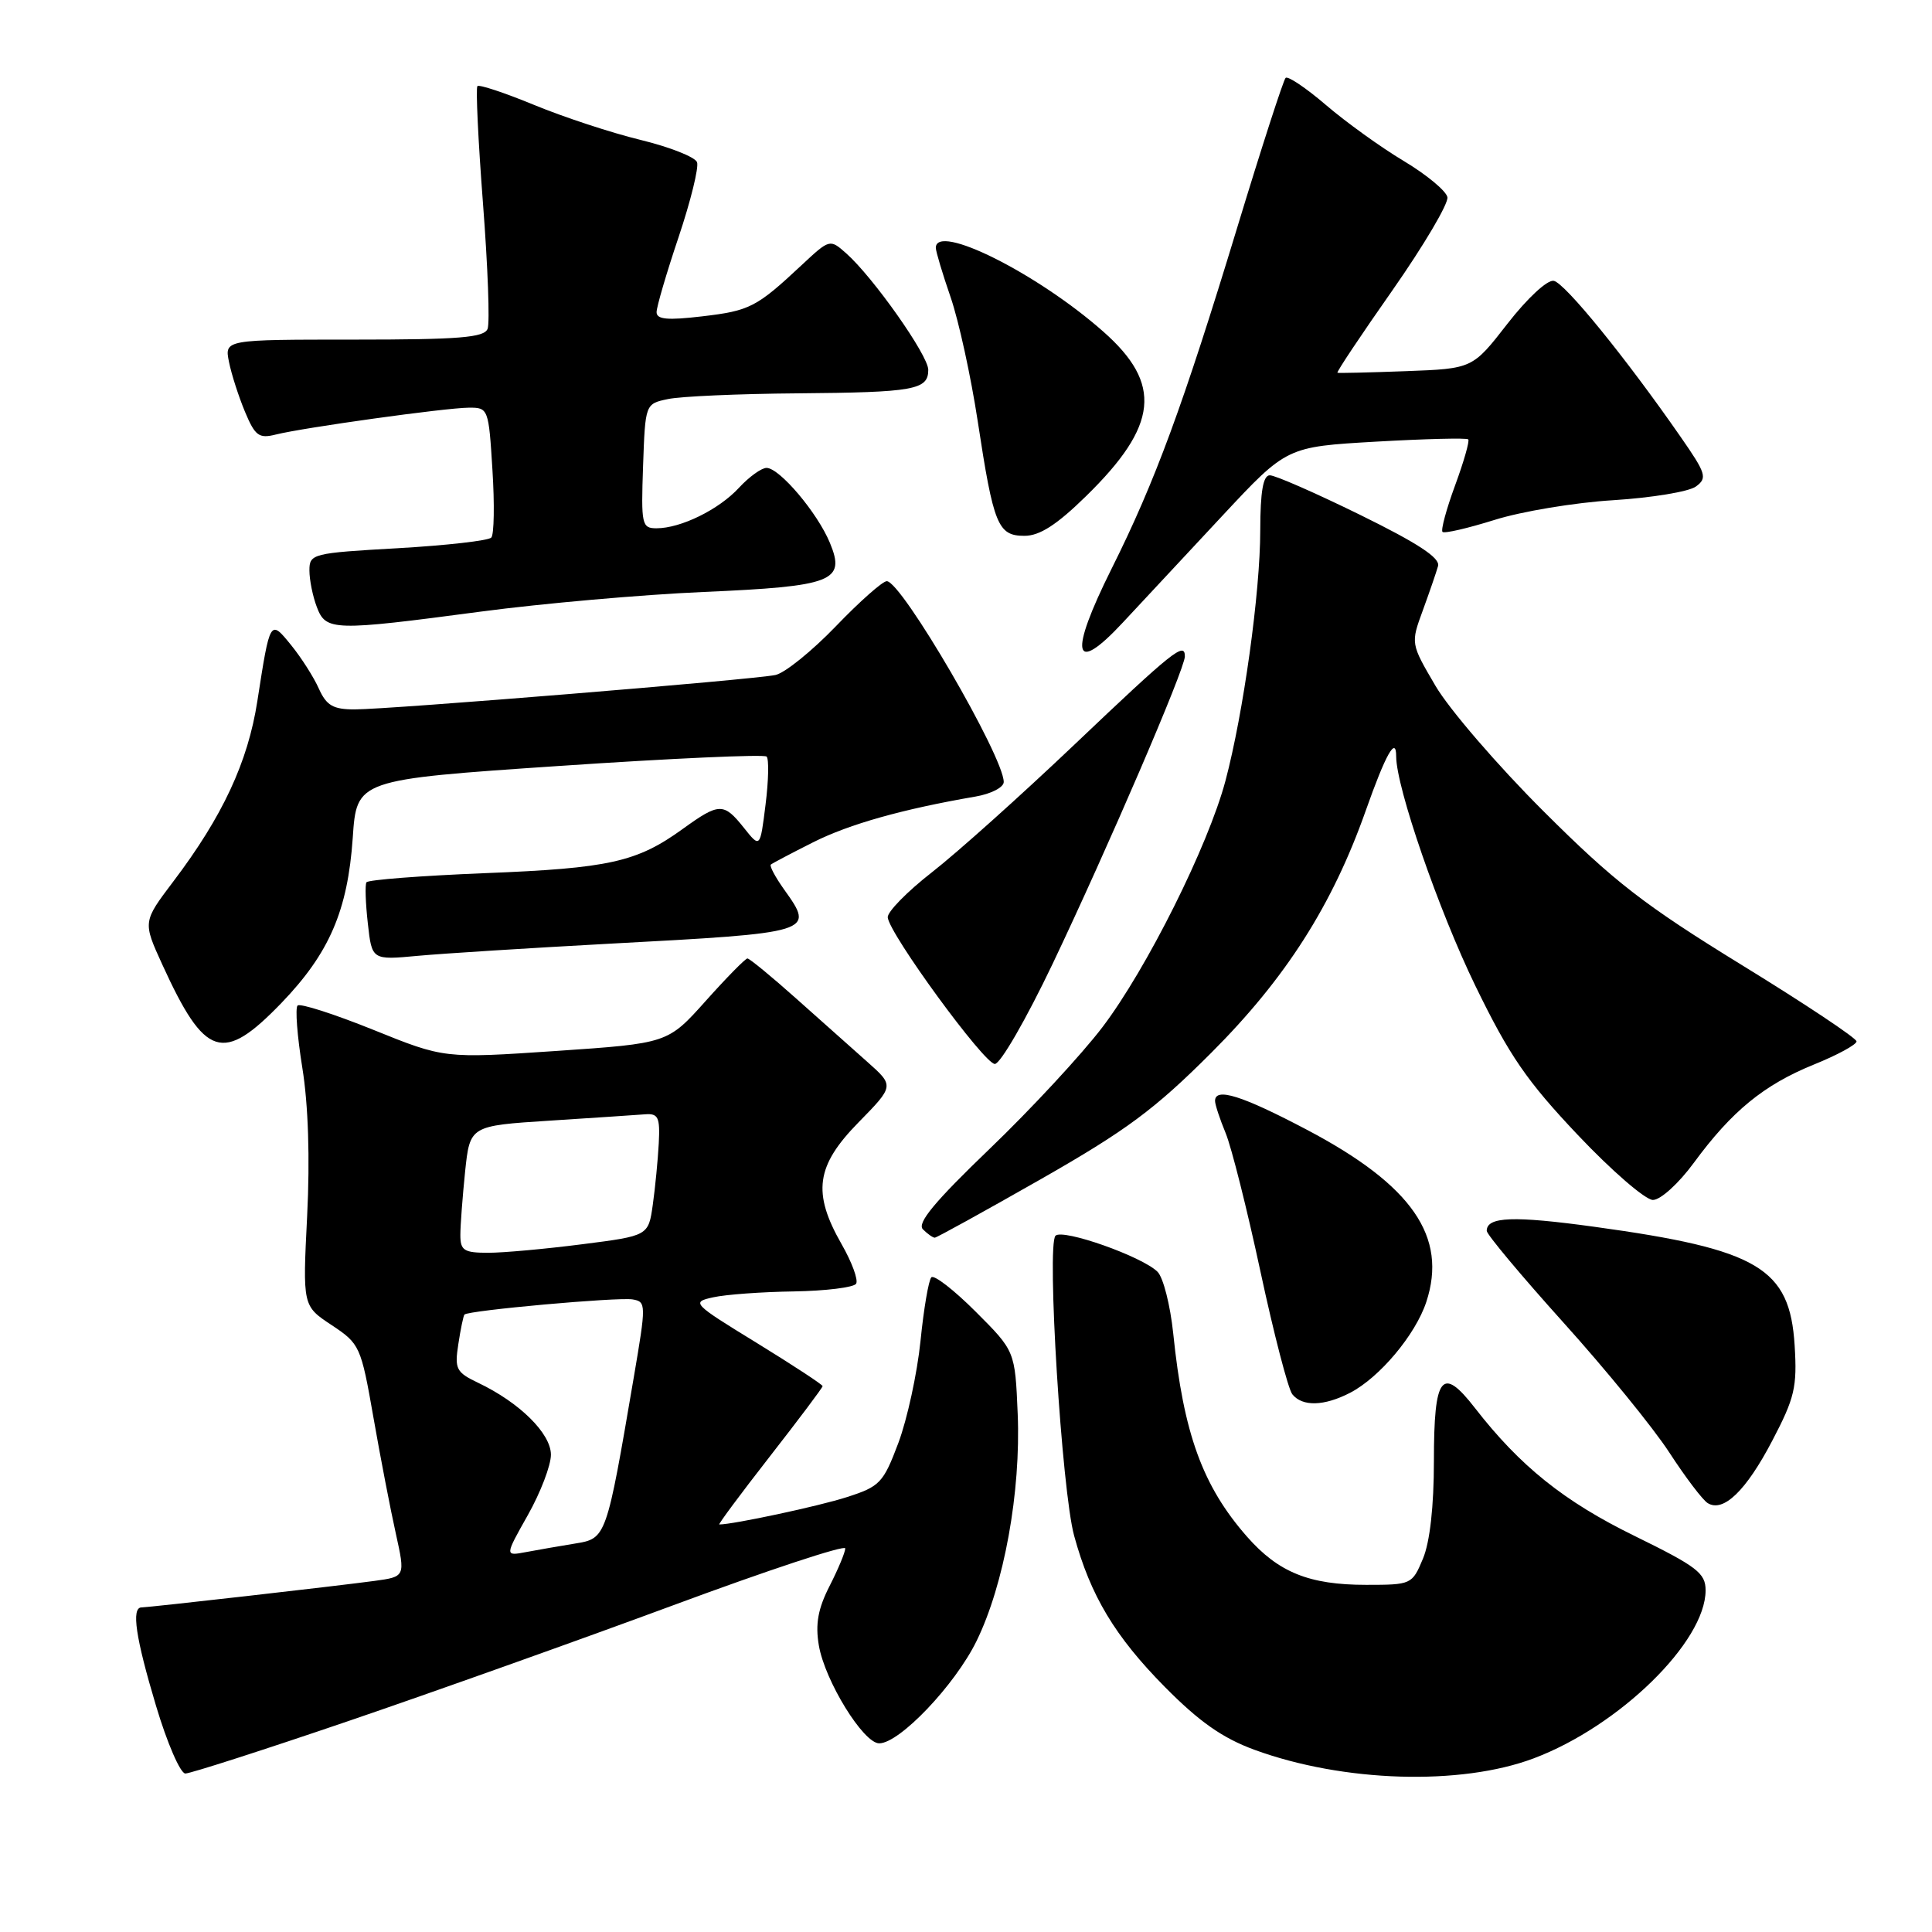 <?xml version="1.0" encoding="UTF-8" standalone="no"?>
<!DOCTYPE svg PUBLIC "-//W3C//DTD SVG 1.1//EN" "http://www.w3.org/Graphics/SVG/1.1/DTD/svg11.dtd" >
<svg xmlns="http://www.w3.org/2000/svg" xmlns:xlink="http://www.w3.org/1999/xlink" version="1.1" viewBox="0 0 256 256">
 <g >
 <path fill="currentColor"
d=" M 203.23 232.99 C 214.57 228.72 226.00 217.54 226.00 210.73 C 226.00 208.44 224.87 207.58 216.59 203.52 C 207.25 198.95 201.42 194.27 195.44 186.57 C 191.05 180.91 190.00 182.26 190.00 193.59 C 190.00 199.60 189.47 204.33 188.55 206.53 C 187.12 209.95 187.02 210.00 181.02 210.00 C 173.47 210.00 169.40 208.35 165.24 203.62 C 159.35 196.91 156.82 189.96 155.46 176.70 C 155.07 172.96 154.14 169.28 153.38 168.52 C 151.35 166.49 140.82 162.78 139.86 163.74 C 138.67 164.93 140.69 197.53 142.33 203.50 C 144.50 211.44 147.74 216.84 154.35 223.53 C 158.91 228.14 161.98 230.30 166.23 231.86 C 177.98 236.16 193.54 236.64 203.23 232.99 Z  M 46.13 228.06 C 57.33 224.24 76.74 217.32 89.25 212.69 C 101.76 208.05 112.00 204.67 112.00 205.17 C 112.00 205.67 111.07 207.91 109.93 210.14 C 108.39 213.16 108.02 215.18 108.50 218.02 C 109.30 222.72 114.40 231.00 116.50 231.00 C 119.19 231.00 126.53 223.29 129.39 217.46 C 133.05 209.99 135.28 197.69 134.85 187.34 C 134.50 179.02 134.50 179.02 129.29 173.81 C 126.42 170.94 123.78 168.89 123.41 169.25 C 123.05 169.61 122.40 173.42 121.97 177.70 C 121.53 181.99 120.21 188.06 119.04 191.19 C 117.04 196.50 116.60 196.97 112.20 198.38 C 108.53 199.57 97.15 202.00 95.31 202.00 C 95.13 202.00 98.13 197.96 101.99 193.01 C 105.84 188.07 109.00 183.87 109.00 183.67 C 109.00 183.47 105.06 180.89 100.25 177.93 C 91.72 172.70 91.58 172.54 94.50 171.90 C 96.15 171.53 100.96 171.18 105.19 171.12 C 109.42 171.05 113.13 170.59 113.44 170.10 C 113.75 169.60 112.88 167.24 111.51 164.85 C 107.62 158.04 108.11 154.48 113.75 148.73 C 118.50 143.88 118.50 143.88 114.91 140.69 C 112.93 138.94 108.67 135.14 105.43 132.25 C 102.19 129.36 99.31 127.00 99.04 127.00 C 98.77 127.00 96.28 129.53 93.51 132.63 C 88.48 138.25 88.48 138.25 73.67 139.26 C 58.87 140.26 58.87 140.26 49.45 136.45 C 44.26 134.36 39.75 132.91 39.43 133.24 C 39.10 133.57 39.38 137.28 40.06 141.49 C 40.85 146.36 41.08 153.49 40.70 161.09 C 40.10 173.04 40.10 173.04 43.94 175.58 C 47.68 178.06 47.83 178.38 49.48 187.81 C 50.41 193.14 51.75 200.07 52.45 203.21 C 53.71 208.92 53.71 208.92 49.61 209.48 C 44.68 210.15 19.81 212.98 18.75 212.99 C 17.38 213.01 17.97 217.01 20.68 226.05 C 22.15 230.97 23.90 235.00 24.56 235.00 C 25.22 235.00 34.93 231.88 46.13 228.06 Z  M 234.84 190.89 C 237.81 185.22 238.14 183.80 237.80 178.28 C 237.16 168.01 233.01 165.55 211.30 162.56 C 200.54 161.08 197.00 161.21 197.00 163.09 C 197.00 163.57 201.57 169.03 207.15 175.23 C 212.74 181.43 219.06 189.18 221.19 192.46 C 223.33 195.75 225.62 198.77 226.28 199.17 C 228.35 200.45 231.37 197.53 234.84 190.89 Z  M 178.90 184.55 C 182.80 182.53 187.56 176.86 188.99 172.52 C 191.84 163.88 187.11 157.05 173.21 149.72 C 164.56 145.16 161.00 144.04 161.00 145.88 C 161.00 146.36 161.63 148.27 162.40 150.13 C 163.17 151.98 165.25 160.25 167.02 168.50 C 168.79 176.75 170.69 184.06 171.24 184.75 C 172.57 186.41 175.46 186.33 178.90 184.55 Z  M 137.91 156.25 C 149.25 149.78 152.99 147.01 160.50 139.50 C 170.37 129.63 176.54 119.95 180.97 107.41 C 183.60 99.96 185.00 97.46 185.00 100.22 C 185.00 104.32 190.64 120.65 195.50 130.64 C 200.00 139.89 202.31 143.25 209.07 150.39 C 213.55 155.13 218.03 159.00 219.02 159.00 C 220.03 159.00 222.43 156.82 224.44 154.08 C 229.47 147.23 233.71 143.76 240.32 141.07 C 243.44 139.81 246.00 138.42 246.00 137.99 C 246.00 137.56 239.15 133.00 230.78 127.86 C 217.84 119.90 213.90 116.85 204.53 107.50 C 198.46 101.45 192.02 93.97 190.21 90.88 C 186.92 85.27 186.92 85.27 188.53 80.88 C 189.41 78.47 190.32 75.83 190.55 75.00 C 190.85 73.93 187.87 71.98 180.24 68.23 C 174.33 65.33 168.94 62.96 168.25 62.98 C 167.37 62.99 167.00 65.13 166.99 70.25 C 166.99 78.49 164.76 94.50 162.38 103.46 C 160.09 112.07 151.95 128.37 146.09 136.09 C 143.34 139.71 136.61 146.97 131.13 152.23 C 123.84 159.23 121.48 162.08 122.29 162.89 C 122.90 163.50 123.61 164.00 123.86 164.00 C 124.11 164.00 130.43 160.51 137.91 156.25 Z  M 139.46 127.75 C 146.82 112.29 157.00 88.63 157.00 86.98 C 157.00 84.99 155.47 86.21 142.33 98.70 C 135.27 105.41 126.80 113.00 123.50 115.57 C 120.20 118.14 117.56 120.84 117.63 121.56 C 117.84 123.77 130.41 140.97 131.82 140.98 C 132.55 140.99 135.98 135.04 139.46 127.75 Z  M 37.29 132.90 C 43.64 126.30 46.07 120.67 46.74 111.03 C 47.26 103.31 47.26 103.31 74.13 101.49 C 88.91 100.49 101.26 99.93 101.58 100.25 C 101.90 100.57 101.84 103.43 101.44 106.61 C 100.72 112.39 100.72 112.39 98.57 109.69 C 95.89 106.33 95.31 106.34 90.45 109.85 C 84.39 114.23 80.73 115.05 64.21 115.70 C 55.80 116.04 48.76 116.58 48.56 116.91 C 48.35 117.23 48.44 119.69 48.74 122.36 C 49.28 127.22 49.28 127.22 55.39 126.65 C 58.75 126.34 70.05 125.63 80.50 125.06 C 107.96 123.59 107.98 123.58 103.89 117.85 C 102.73 116.22 101.94 114.74 102.14 114.56 C 102.34 114.39 104.86 113.06 107.74 111.61 C 112.55 109.19 119.61 107.21 129.25 105.55 C 131.31 105.20 133.00 104.33 133.00 103.62 C 133.00 100.26 119.46 77.00 117.50 77.01 C 116.95 77.01 113.91 79.70 110.75 82.99 C 107.59 86.27 103.99 89.18 102.75 89.44 C 99.86 90.06 51.62 94.00 46.99 94.00 C 44.14 94.00 43.26 93.49 42.25 91.25 C 41.58 89.74 39.93 87.15 38.59 85.50 C 35.78 82.04 35.79 82.02 34.10 92.90 C 32.85 100.98 29.49 108.19 22.95 116.82 C 18.92 122.15 18.92 122.15 21.51 127.82 C 27.17 140.20 29.52 140.95 37.29 132.90 Z  M 162.00 68.31 C 170.50 59.20 170.50 59.20 182.34 58.52 C 188.85 58.15 194.35 58.01 194.55 58.22 C 194.75 58.42 193.97 61.16 192.81 64.31 C 191.65 67.46 190.90 70.24 191.14 70.48 C 191.39 70.72 194.49 70.00 198.04 68.89 C 201.59 67.77 208.67 66.59 213.76 66.28 C 218.85 65.96 223.78 65.15 224.71 64.47 C 226.26 63.34 226.08 62.76 222.68 57.87 C 215.42 47.41 207.36 37.50 205.88 37.21 C 205.03 37.05 202.38 39.51 199.75 42.89 C 195.12 48.85 195.12 48.85 186.31 49.18 C 181.46 49.36 177.37 49.46 177.22 49.39 C 177.06 49.32 180.34 44.40 184.51 38.46 C 188.67 32.51 191.95 26.96 191.79 26.13 C 191.63 25.30 189.02 23.14 186.00 21.33 C 182.97 19.52 178.34 16.18 175.69 13.91 C 173.04 11.64 170.64 10.03 170.35 10.32 C 170.05 10.62 167.16 19.55 163.93 30.18 C 156.76 53.75 153.06 63.81 147.29 75.36 C 141.59 86.79 142.18 89.59 148.81 82.46 C 151.39 79.69 157.32 73.32 162.00 68.31 Z  M 63.72 81.04 C 71.85 79.96 85.11 78.79 93.20 78.44 C 110.39 77.69 112.08 77.03 109.97 71.94 C 108.33 67.96 103.29 62.00 101.57 62.00 C 100.90 62.00 99.26 63.18 97.92 64.63 C 95.26 67.52 90.21 70.00 86.99 70.00 C 85.04 70.00 84.94 69.52 85.21 61.76 C 85.50 53.51 85.50 53.51 88.50 52.88 C 90.15 52.52 97.88 52.18 105.67 52.12 C 121.16 51.99 123.00 51.66 123.00 49.00 C 123.00 47.09 115.71 36.75 112.13 33.57 C 109.96 31.65 109.94 31.66 106.22 35.13 C 100.24 40.72 99.35 41.18 93.02 41.92 C 88.45 42.46 87.00 42.33 87.00 41.36 C 87.00 40.67 88.31 36.19 89.92 31.41 C 91.52 26.64 92.62 22.17 92.36 21.49 C 92.09 20.80 88.73 19.48 84.88 18.54 C 81.04 17.61 74.69 15.52 70.79 13.91 C 66.88 12.30 63.49 11.17 63.26 11.41 C 63.03 11.64 63.36 18.65 64.00 26.98 C 64.64 35.31 64.92 42.78 64.61 43.57 C 64.16 44.73 60.88 45.00 46.91 45.00 C 29.75 45.00 29.75 45.00 30.34 47.95 C 30.66 49.57 31.62 52.54 32.46 54.56 C 33.80 57.76 34.31 58.14 36.54 57.58 C 40.21 56.66 59.02 54.04 62.12 54.02 C 64.70 54.00 64.75 54.14 65.25 62.25 C 65.54 66.79 65.47 70.83 65.10 71.23 C 64.73 71.64 59.16 72.27 52.72 72.64 C 41.38 73.28 41.00 73.38 41.00 75.59 C 41.00 76.84 41.44 79.02 41.98 80.43 C 43.18 83.61 44.12 83.64 63.72 81.04 Z  M 143.90 65.75 C 153.49 56.38 154.06 50.87 146.17 43.92 C 137.41 36.19 124.00 29.50 124.00 32.84 C 124.00 33.31 124.88 36.25 125.96 39.38 C 127.04 42.51 128.65 49.89 129.55 55.79 C 131.65 69.59 132.22 71.00 135.75 71.00 C 137.76 71.00 140.02 69.55 143.90 65.75 Z  M 69.94 200.76 C 71.62 197.78 73.00 194.18 73.00 192.76 C 73.00 189.95 68.86 185.85 63.36 183.23 C 60.45 181.84 60.22 181.40 60.73 178.11 C 61.03 176.12 61.40 174.36 61.54 174.19 C 61.98 173.64 81.90 171.85 83.83 172.18 C 85.63 172.49 85.63 172.82 83.98 182.50 C 80.34 203.85 80.34 203.86 76.19 204.53 C 74.16 204.86 71.24 205.37 69.69 205.66 C 66.88 206.19 66.88 206.19 69.94 200.76 Z  M 61.00 163.65 C 61.00 162.35 61.29 158.57 61.63 155.23 C 62.27 149.17 62.27 149.17 72.88 148.49 C 78.72 148.11 84.40 147.74 85.50 147.65 C 87.22 147.52 87.47 148.05 87.29 151.50 C 87.17 153.70 86.82 157.36 86.50 159.62 C 85.92 163.75 85.92 163.75 77.14 164.87 C 72.31 165.49 66.71 166.00 64.68 166.00 C 61.48 166.00 61.00 165.69 61.00 163.65 Z "/>
</g>
</svg>
